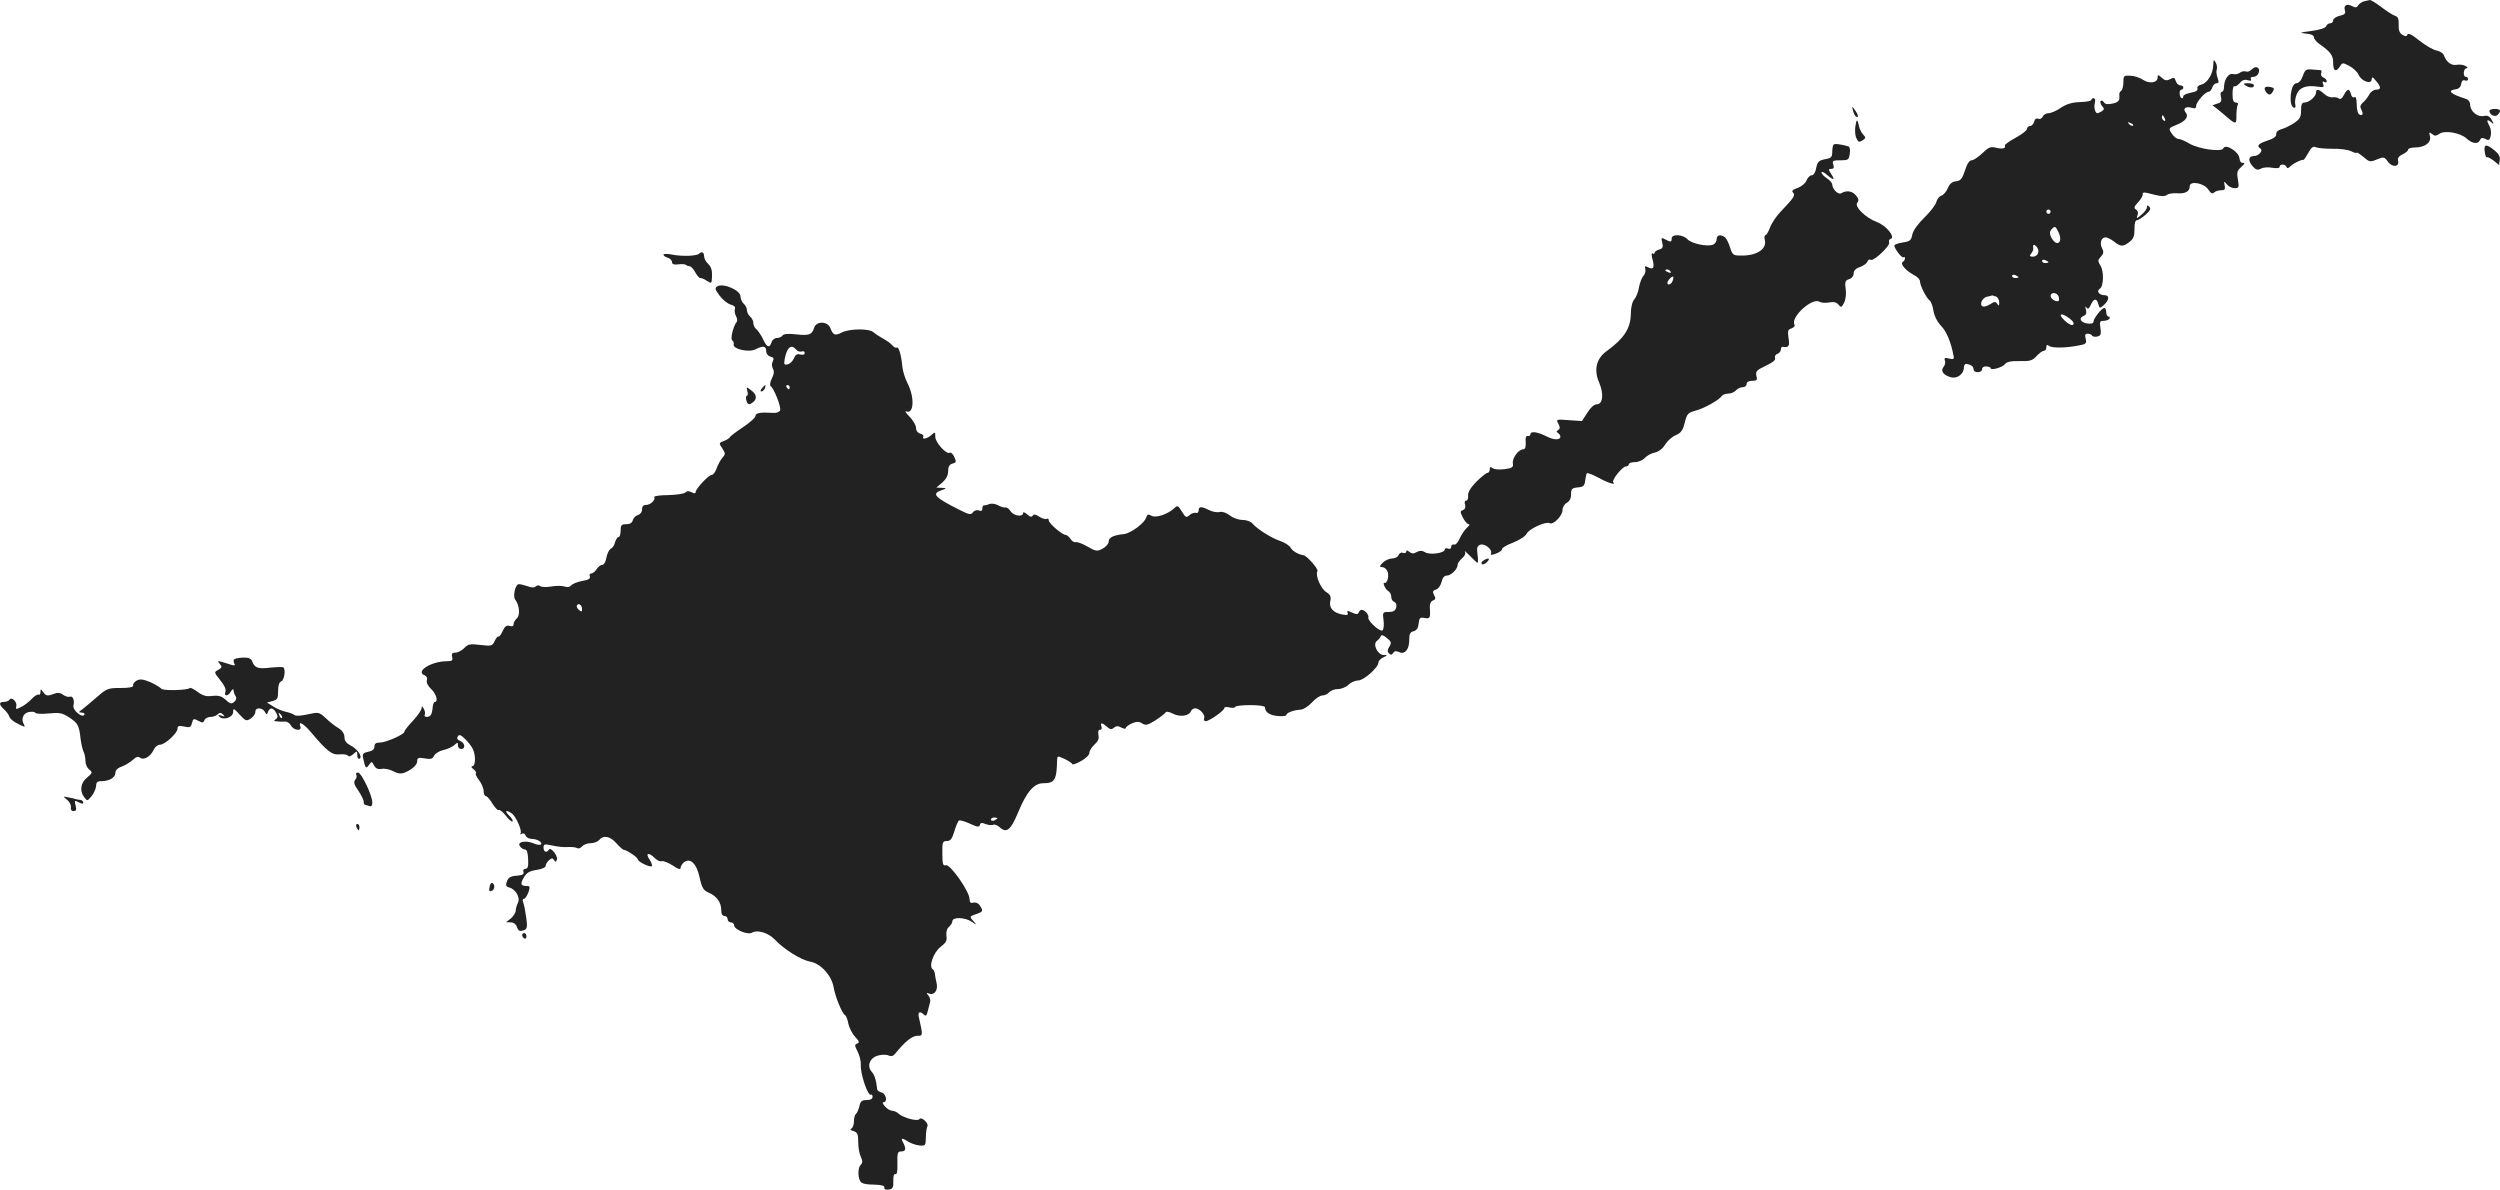 <?xml version="1.0" standalone="no"?>
<!DOCTYPE svg PUBLIC "-//W3C//DTD SVG 20010904//EN"
 "http://www.w3.org/TR/2001/REC-SVG-20010904/DTD/svg10.dtd">
<svg version="1.0" xmlns="http://www.w3.org/2000/svg"
 width="1167.846pt" height="555.766pt" viewBox="0 0 1167.846 555.766"
 preserveAspectRatio="xMidYMid meet">
<g transform="translate(-383.09,1235.886) scale(0.1,-0.1)"
fill="#222222" stroke="none">
<path d="M14875 12353 c-11 -3 -24 -12 -28 -19 -6 -11 -13 -12 -28 -4 -25 14
-42 4 -34 -20 4 -14 -1 -20 -25 -25 -16 -4 -30 -13 -30 -21 0 -8 -6 -14 -14
-14 -8 0 -16 -6 -19 -14 -3 -8 -31 -17 -69 -22 -55 -7 -58 -9 -25 -12 23 -2
37 -8 37 -17 0 -8 12 -22 26 -32 52 -36 64 -53 64 -88 0 -39 13 -45 32 -16 11
18 13 18 43 2 18 -9 38 -28 44 -42 14 -31 61 -46 61 -20 1 12 5 11 20 -8 25
-29 25 -41 0 -41 -10 0 -25 -10 -31 -22 -7 -13 -20 -30 -30 -38 -13 -12 -15
-20 -7 -34 11 -20 5 -31 -11 -21 -6 3 -11 24 -11 46 0 26 -4 38 -11 34 -6 -4
-13 2 -16 14 -7 28 -17 27 -33 -4 -8 -16 -17 -22 -24 -16 -6 5 -19 7 -30 5
-10 -1 -28 6 -39 17 -24 22 -37 24 -37 6 0 -19 -33 -47 -53 -47 -13 0 -17 -9
-17 -37 0 -32 -6 -41 -34 -60 -19 -12 -46 -25 -59 -28 -15 -4 -24 -13 -23 -23
1 -11 -13 -21 -41 -30 -43 -14 -52 -25 -33 -37 15 -9 -8 -35 -30 -35 -26 0
-29 -21 -7 -47 16 -18 24 -20 39 -12 11 6 35 8 54 4 21 -3 34 -2 34 5 0 14 27
13 32 -1 3 -8 8 -7 18 3 15 14 50 32 61 30 3 0 13 15 23 33 14 26 23 32 35 26
9 -4 43 -7 76 -7 33 1 72 -4 88 -11 15 -8 27 -11 27 -7 0 3 14 -6 31 -20 28
-24 32 -25 63 -12 32 13 35 13 52 -11 21 -28 55 -24 47 6 -3 11 4 21 21 29 14
6 26 16 26 22 0 5 15 10 33 10 45 0 77 24 69 52 -5 20 -3 21 10 11 12 -10 18
-10 33 0 24 19 99 6 128 -21 27 -25 55 -28 63 -7 5 11 11 12 25 5 15 -9 20 -6
25 14 3 13 1 33 -5 44 -16 29 -14 37 6 21 15 -13 15 -12 4 9 -10 18 -19 23
-38 19 -30 -6 -63 23 -63 53 0 11 -8 23 -17 26 -76 24 -93 40 -50 46 14 2 23
11 25 25 2 14 8 20 18 16 8 -3 14 0 14 6 0 6 -4 11 -10 11 -15 0 -12 40 3 40
7 0 5 5 -5 11 -9 5 -28 8 -42 5 -25 -4 -47 13 -59 45 -3 9 -18 19 -34 22 -16
3 -52 24 -80 46 -34 28 -53 37 -56 29 -3 -10 -9 -10 -23 -2 -14 8 -19 22 -18
47 1 28 -3 38 -17 42 -11 4 -40 22 -64 41 -25 19 -49 33 -53 33 -4 -1 -16 -4
-27 -6z"/>
<path d="M14170 12057 c0 -41 -27 -86 -55 -93 -14 -3 -22 -11 -19 -19 3 -8 -7
-15 -30 -19 -20 -4 -36 -11 -36 -16 0 -19 -16 -10 -17 10 -1 11 2 20 8 20 5 0
9 5 9 10 0 6 -6 10 -14 10 -8 0 -18 9 -21 20 -5 17 -10 18 -27 9 -15 -8 -24
-7 -39 7 -17 15 -19 15 -19 1 0 -25 -38 -31 -68 -11 -15 10 -42 19 -59 19 -31
2 -33 0 -33 -31 0 -18 -5 -36 -10 -39 -6 -4 -10 -12 -9 -18 3 -28 -3 -36 -32
-42 -22 -5 -34 -3 -40 6 -4 7 -11 10 -15 6 -4 -3 -1 -14 6 -23 12 -13 11 -17
-1 -25 -8 -5 -17 -9 -20 -9 -11 0 -18 27 -12 49 3 12 1 21 -6 21 -6 0 -11 -4
-11 -8 0 -5 -23 -9 -51 -10 -37 -1 -62 -8 -90 -26 -21 -15 -48 -26 -59 -26
-11 0 -23 -7 -27 -16 -3 -8 -12 -13 -20 -10 -9 4 -17 -1 -20 -14 -3 -11 -12
-20 -19 -20 -8 0 -14 -6 -14 -13 0 -7 -24 -26 -54 -42 -30 -16 -52 -33 -50
-36 8 -13 -12 -18 -42 -10 -24 6 -34 2 -63 -26 -19 -18 -41 -33 -50 -33 -10 0
-22 -17 -31 -48 -13 -38 -20 -48 -42 -50 -18 -2 -30 -12 -38 -32 -7 -16 -20
-32 -30 -35 -10 -3 -21 -17 -24 -31 -4 -13 -29 -46 -56 -72 -30 -29 -52 -60
-56 -79 -5 -27 -11 -32 -45 -37 -21 -3 -39 -10 -39 -14 0 -15 37 -62 43 -55 4
3 7 1 7 -5 0 -6 -5 -14 -11 -17 -13 -9 16 -42 53 -61 16 -8 28 -21 28 -30 0
-19 29 -76 45 -89 7 -5 15 -28 18 -49 4 -24 18 -51 36 -70 26 -27 46 -77 58
-140 3 -15 -1 -17 -22 -12 -19 5 -23 3 -19 -9 4 -8 1 -22 -6 -30 -16 -19 0
-40 36 -49 28 -7 59 16 59 46 0 10 5 17 10 17 23 -3 35 -12 35 -25 0 -8 9 -14
20 -14 11 0 20 6 20 14 0 9 9 14 20 13 11 -1 20 -4 20 -8 0 -12 55 3 67 19 9
11 29 15 69 14 47 -1 59 2 78 23 13 14 28 25 35 25 6 0 11 7 11 16 0 12 4 14
13 7 13 -11 79 -10 139 2 34 6 37 10 32 31 -5 18 -2 24 9 24 9 0 18 -4 21 -9
3 -5 15 -7 25 -4 16 4 18 11 14 39 -5 30 -3 34 15 34 11 0 24 5 27 10 3 6 1
10 -4 10 -6 0 -11 9 -11 20 0 11 -4 20 -9 20 -12 0 -51 -49 -51 -65 0 -7 -11
-10 -30 -7 -32 5 -40 26 -14 36 10 4 13 13 9 28 -4 15 -3 18 3 10 6 -9 11 -6
20 13 14 31 28 32 35 3 6 -21 7 -21 27 -3 25 23 26 45 1 45 -25 0 -38 20 -21
30 18 11 20 81 3 108 -13 21 -13 26 2 42 13 14 14 23 6 38 -13 25 -5 52 16 52
8 0 26 -9 40 -20 31 -24 41 -25 72 -1 18 14 23 27 23 59 -1 26 4 42 11 42 7 0
25 12 41 26 21 19 26 28 17 37 -8 8 -11 8 -11 -2 0 -8 -10 -22 -22 -32 -26
-23 -29 -24 -21 -3 3 9 0 20 -8 24 -11 7 -9 14 9 33 12 13 22 29 22 35 0 15 1
15 56 1 30 -8 48 -8 57 -1 6 6 28 9 47 8 39 -3 60 8 60 33 0 27 67 15 87 -16
11 -17 19 -21 26 -14 6 6 21 11 33 11 18 0 21 5 17 23 -4 20 -3 21 10 5 8 -10
24 -18 36 -18 21 0 22 3 16 40 -6 35 -3 43 17 60 14 13 17 19 8 18 -10 -2 -16
6 -18 23 -4 30 -66 68 -75 45 -7 -19 -118 -3 -160 23 -19 11 -41 21 -50 21 -8
0 -22 11 -31 25 -16 25 -16 25 23 41 43 17 58 39 41 59 -14 17 3 29 30 20 14
-4 20 -2 20 9 0 18 42 66 58 66 6 0 14 9 17 20 3 11 13 20 20 20 11 0 12 6 5
25 -5 14 -7 31 -4 39 3 8 1 23 -5 33 -9 16 -10 14 -11 -10z m-226 -253 c3 -8
2 -12 -4 -9 -6 3 -10 10 -10 16 0 14 7 11 14 -7z m-149 -32 c-3 -3 -11 0 -18
7 -9 10 -8 11 6 5 10 -3 15 -9 12 -12z m-385 -402 c0 -5 -4 -10 -10 -10 -5 0
-10 5 -10 10 0 6 5 10 10 10 6 0 10 -4 10 -10z m37 -96 c23 -49 -9 -72 -34
-24 -8 17 -8 26 0 36 17 19 20 17 34 -12z m-95 -96 c-2 -10 -13 -18 -24 -18
-16 0 -18 3 -9 14 6 8 11 18 10 22 -3 20 2 24 14 12 8 -7 12 -20 9 -30z m48
-44 c0 -2 -7 -4 -15 -4 -8 0 -15 4 -15 10 0 5 7 7 15 4 8 -4 15 -8 15 -10z
m-140 -70 c0 -2 -7 -4 -15 -4 -8 0 -15 4 -15 10 0 5 7 7 15 4 8 -4 15 -8 15
-10z m187 -89 c3 -9 3 -18 1 -21 -9 -9 -38 8 -38 22 0 19 29 18 37 -1z m-293
-1 c9 -3 16 -16 16 -28 0 -16 -2 -18 -9 -7 -8 12 -13 12 -33 -1 -12 -8 -28
-13 -34 -11 -19 6 -4 42 20 46 11 2 22 5 23 6 1 0 8 -2 17 -5z m346 -104 c16
-12 21 -22 15 -28 -6 -5 -22 3 -40 20 -34 32 -15 39 25 8z"/>
<path d="M14349 12034 c-7 -8 -19 -12 -27 -9 -8 3 -21 0 -28 -6 -8 -6 -22 -9
-33 -6 -20 5 -41 -27 -41 -63 0 -11 -5 -20 -10 -20 -6 0 -8 -10 -4 -24 4 -19
1 -26 -17 -31 l-23 -8 25 -19 c13 -11 33 -27 44 -37 40 -34 44 -33 43 8 0 21
3 44 6 50 4 6 0 11 -8 11 -12 0 -16 10 -16 41 0 22 4 38 8 35 5 -3 16 4 26 15
11 14 23 18 38 13 14 -4 18 -2 14 5 -4 7 1 11 12 11 23 0 36 36 17 44 -8 3
-19 -2 -26 -10z"/>
<path d="M14588 12004 c-7 -21 -19 -34 -30 -34 -27 0 -38 -104 -12 -114 7 -3
10 3 7 15 -3 10 0 32 7 48 13 32 45 43 98 35 27 -4 31 -3 25 12 -4 12 -3 15 5
10 7 -4 12 -2 12 4 0 6 -7 13 -16 17 -8 3 -13 12 -10 19 3 8 2 14 -2 15 -4 0
-22 2 -39 3 -29 3 -34 0 -45 -30z"/>
<path d="M14320 11960 c20 -13 40 -13 40 0 0 6 -12 10 -27 10 -22 0 -25 -2
-13 -10z"/>
<path d="M14410 11945 c0 -7 6 -17 13 -23 9 -8 16 -6 24 7 10 16 8 20 -13 24
-15 2 -24 0 -24 -8z"/>
<path d="M12487 11842 c3 -12 9 -25 14 -28 14 -8 11 10 -6 32 -13 18 -14 18
-8 -4z"/>
<path d="M15460 11841 c0 -18 26 -31 38 -19 19 19 14 28 -13 28 -14 0 -25 -4
-25 -9z"/>
<path d="M12498 11768 c-3 -18 -1 -43 5 -55 8 -18 13 -20 28 -10 16 10 17 13
3 28 -8 9 -17 26 -19 39 -7 35 -12 34 -17 -2z"/>
<path d="M12396 11683 c-3 -3 -6 -19 -6 -34 0 -24 -5 -29 -34 -34 -29 -6 -35
-12 -41 -41 -3 -20 -12 -34 -21 -34 -8 0 -19 -11 -24 -24 -5 -13 -23 -28 -41
-35 -24 -8 -30 -14 -22 -22 12 -12 4 -24 -59 -90 -20 -21 -42 -54 -49 -74 -7
-19 -17 -35 -21 -35 -5 0 -6 -10 -3 -22 11 -42 -37 -74 -110 -73 -38 0 -41 2
-53 40 -7 22 -18 43 -25 47 -21 13 -37 9 -37 -11 0 -10 -8 -22 -17 -25 -27
-11 -101 5 -119 25 -21 23 -74 26 -74 4 0 -18 -5 -18 -31 -4 -18 9 -19 8 -13
-16 5 -21 2 -27 -15 -32 -11 -3 -21 -10 -21 -15 0 -5 -4 -7 -9 -3 -6 3 -6 -7
-1 -26 11 -39 5 -52 -20 -39 -15 8 -17 6 -13 -9 2 -10 -2 -24 -10 -32 -7 -8
-16 -32 -20 -53 -3 -21 -13 -46 -22 -56 -9 -10 -16 -37 -16 -71 -2 -66 -33
-112 -111 -169 -50 -35 -63 -88 -37 -148 23 -54 18 -102 -12 -102 -11 0 -29
-16 -43 -39 l-25 -39 -61 4 c-60 5 -61 4 -49 -17 8 -16 8 -23 -1 -29 -9 -5 -9
-9 -1 -14 6 -4 11 -11 11 -16 0 -18 -30 -18 -66 1 -42 21 -74 25 -74 9 0 -6
-6 -9 -12 -8 -9 2 -12 -8 -10 -29 1 -22 -2 -33 -11 -33 -22 0 -52 -40 -49 -65
3 -19 -2 -23 -40 -28 -24 -3 -48 -1 -55 5 -10 8 -13 6 -13 -6 0 -9 -5 -16 -10
-16 -6 0 -30 -19 -53 -42 -28 -29 -40 -50 -38 -65 1 -13 -3 -23 -9 -23 -7 0
-9 -8 -5 -19 3 -12 0 -21 -10 -25 -14 -5 -14 -8 0 -36 8 -16 21 -30 27 -30 6
0 2 -8 -9 -17 -11 -10 -26 -33 -34 -51 -8 -18 -19 -30 -26 -27 -7 2 -13 -2
-13 -10 0 -9 -6 -12 -15 -9 -8 4 -15 1 -15 -4 0 -17 -70 -27 -92 -13 -13 8
-24 9 -39 1 -15 -9 -24 -8 -35 1 -9 8 -14 8 -14 1 0 -6 -7 -9 -15 -6 -8 4 -17
-1 -21 -10 -3 -9 -17 -16 -30 -16 -13 0 -33 -9 -44 -20 -14 -14 -16 -20 -6
-20 23 0 37 -26 30 -54 -3 -14 -10 -23 -15 -20 -5 3 -6 -3 -2 -13 4 -10 12
-22 20 -26 7 -4 13 -16 13 -26 0 -11 6 -21 14 -24 9 -4 12 -14 9 -26 -4 -15
-13 -21 -35 -21 -28 0 -29 -1 -24 -40 3 -22 0 -42 -5 -46 -13 -8 -71 46 -66
60 4 12 -17 36 -31 36 -6 0 -12 -6 -14 -12 -4 -10 -10 -10 -31 -1 -21 10 -25
10 -21 -1 4 -10 -2 -12 -23 -8 -43 7 -65 31 -58 62 5 21 1 31 -19 43 -26 17
-52 79 -41 98 6 9 -49 72 -65 74 -25 4 -52 20 -60 35 -5 10 -27 24 -47 31 -41
13 -111 57 -132 83 -8 9 -28 16 -46 16 -18 0 -44 9 -59 21 -17 13 -35 19 -48
16 -12 -3 -34 1 -49 9 -36 18 -49 18 -49 -2 0 -9 -6 -14 -12 -11 -7 2 -21 -2
-30 -10 -15 -14 -19 -12 -36 16 -17 28 -21 30 -33 18 -30 -29 -86 -49 -108
-38 -16 9 -21 8 -26 -8 -8 -26 -71 -73 -103 -77 -50 -5 -72 -16 -72 -35 0 -10
-13 -25 -28 -33 -26 -14 -32 -13 -72 10 -24 14 -49 23 -55 20 -6 -2 -17 5 -23
15 -7 10 -17 19 -23 19 -16 0 -79 54 -79 68 0 7 -4 10 -10 7 -5 -3 -20 1 -34
10 -17 11 -26 13 -31 5 -5 -8 -13 -6 -26 6 -11 10 -19 12 -19 6 0 -20 -44 -13
-58 8 -7 12 -18 20 -25 18 -7 -1 -22 4 -35 11 -13 7 -31 9 -40 5 -9 -4 -20 -6
-24 -6 -5 1 -8 -5 -8 -14 0 -11 -5 -14 -16 -10 -9 4 -22 0 -28 -8 -9 -13 -18
-12 -61 10 -118 59 -133 76 -88 92 28 10 28 10 3 12 l-25 1 28 24 c18 16 27
34 27 53 0 21 6 31 20 35 18 5 19 8 9 31 -7 14 -16 23 -21 20 -16 -10 -68 48
-68 74 0 24 -1 24 -18 9 -19 -18 -47 -23 -38 -8 3 5 -3 11 -14 14 -12 3 -20
14 -20 27 0 12 -14 35 -30 52 -17 17 -24 28 -16 25 37 -15 40 68 5 134 -10 20
-21 54 -23 75 -5 55 -17 95 -26 89 -4 -3 -14 2 -21 11 -7 8 -26 22 -43 31 -16
9 -36 22 -44 29 -18 19 -112 18 -148 0 -32 -17 -42 -13 -54 20 -13 33 -65 34
-76 2 -10 -33 -23 -38 -85 -31 -37 4 -59 2 -63 -6 -4 -6 -16 -11 -26 -11 -10
0 -22 -9 -25 -20 -9 -29 -22 -25 -40 15 -9 19 -23 39 -31 46 -8 6 -14 19 -14
29 0 10 -7 23 -15 30 -8 7 -15 20 -15 30 0 10 -7 23 -15 30 -8 7 -15 22 -15
34 0 29 -81 64 -109 47 -12 -8 -10 -15 12 -44 14 -19 37 -37 51 -41 16 -4 23
-11 20 -20 -3 -8 -1 -23 5 -34 6 -11 7 -22 4 -26 -15 -15 -32 -81 -22 -87 6
-3 9 -12 7 -19 -5 -22 71 -39 102 -23 36 18 50 16 50 -8 0 -12 8 -23 20 -26
15 -4 17 -9 11 -22 -6 -10 -5 -23 0 -34 7 -12 6 -26 -5 -47 -8 -16 -10 -32 -5
-35 15 -10 50 -98 44 -113 -3 -8 -17 -13 -32 -12 -58 4 -83 0 -83 -14 0 -8
-26 -31 -57 -52 -32 -21 -60 -42 -62 -47 -2 -4 -14 -13 -28 -18 -24 -9 -25
-10 -8 -35 15 -23 15 -27 1 -43 -9 -10 -21 -32 -27 -49 -6 -18 -17 -32 -24
-32 -14 0 -75 -65 -75 -81 0 -6 -6 -6 -18 0 -13 7 -22 7 -30 -1 -6 -6 -42 -11
-80 -12 -39 0 -68 -5 -65 -9 8 -13 -18 -37 -38 -37 -13 0 -19 -7 -19 -21 0
-12 -8 -23 -19 -26 -11 -3 -21 -13 -24 -24 -3 -13 -14 -19 -31 -19 -22 0 -26
-4 -26 -30 0 -16 -4 -30 -10 -30 -5 0 -12 -11 -16 -24 -3 -14 -12 -27 -19 -30
-8 -3 -17 -21 -21 -40 -3 -21 -12 -36 -20 -36 -8 0 -19 -9 -26 -20 -7 -11 -18
-20 -25 -20 -7 0 -10 -6 -7 -14 4 -10 -6 -16 -35 -21 -22 -4 -45 -13 -51 -20
-8 -9 -19 -11 -32 -6 -12 4 -40 4 -62 0 -23 -4 -46 -3 -52 2 -6 5 -15 4 -21
-2 -6 -6 -19 -6 -37 1 -15 5 -33 10 -41 10 -17 0 -30 -57 -17 -73 19 -24 24
-73 7 -87 -8 -7 -15 -19 -15 -27 0 -10 -6 -12 -19 -8 -14 4 -22 -2 -32 -24 -7
-16 -16 -28 -20 -26 -3 3 -11 -7 -17 -20 -11 -24 -15 -25 -67 -19 -49 6 -58 4
-76 -15 -11 -11 -29 -21 -41 -21 -15 0 -19 -5 -15 -20 4 -17 0 -20 -26 -20
-74 -1 -148 -49 -102 -66 9 -4 13 -13 10 -23 -3 -11 5 -27 20 -41 24 -22 34
-60 17 -60 -4 0 -9 -12 -10 -26 -3 -33 -10 -44 -28 -44 -8 0 -12 4 -9 10 3 5
1 18 -4 27 -8 14 -10 15 -11 3 0 -8 -18 -34 -40 -58 -22 -23 -40 -46 -40 -51
0 -13 -86 -51 -115 -51 -18 0 -25 -5 -25 -19 0 -12 -9 -20 -29 -24 -24 -5 -28
-10 -24 -29 11 -50 13 -52 27 -33 13 18 14 18 24 -2 8 -14 18 -19 35 -16 14 3
38 -2 55 -11 23 -12 37 -13 54 -6 36 15 58 36 58 55 0 14 6 16 34 11 28 -5 37
-3 45 13 6 11 25 22 43 26 18 4 41 14 51 23 15 14 17 14 17 -1 0 -10 7 -17 15
-17 22 0 18 29 -5 38 -13 5 -16 12 -11 20 6 11 14 9 33 -10 14 -13 30 -33 36
-45 16 -29 15 -83 0 -83 -8 -1 -6 -6 4 -14 10 -7 15 -16 12 -19 -4 -3 3 -18
15 -33 11 -15 21 -37 21 -50 0 -13 5 -24 10 -24 6 0 20 -16 31 -35 12 -19 25
-33 29 -30 5 3 20 -9 34 -27 14 -18 28 -30 31 -26 4 3 -4 15 -16 27 -24 23
-14 29 14 9 20 -16 49 -83 39 -93 -4 -5 -1 -5 6 -1 7 4 15 1 18 -8 3 -9 16
-16 28 -16 26 0 53 -16 44 -26 -4 -4 -21 -1 -37 6 -38 15 -78 5 -60 -16 6 -8
17 -14 24 -14 7 0 12 -17 13 -45 2 -34 -2 -45 -13 -45 -8 0 -12 -6 -9 -14 4
-11 -4 -16 -32 -18 -28 -2 -39 -9 -45 -26 -7 -19 -5 -25 11 -29 30 -8 53 -49
40 -72 -5 -11 -10 -27 -10 -36 0 -9 -10 -25 -22 -36 l-23 -18 22 -1 c13 0 24
-8 28 -20 7 -21 14 -24 37 -15 11 5 13 17 7 58 -4 29 -10 60 -14 70 -4 9 -3
17 3 17 6 0 15 14 21 30 9 26 8 30 -8 30 -28 0 -31 9 -13 40 13 22 26 30 59
35 26 4 43 12 43 19 0 8 7 19 16 27 12 10 17 10 23 0 7 -10 9 -10 13 1 7 17
-28 62 -37 48 -10 -17 -25 -11 -25 9 0 17 4 18 41 10 22 -5 55 -9 73 -7 17 1
37 -1 43 -5 6 -4 16 0 23 8 7 8 25 15 40 15 15 0 33 7 40 15 20 24 51 18 81
-16 15 -17 30 -30 33 -30 12 1 66 -35 66 -44 0 -12 59 -40 66 -32 3 3 -2 17
-11 31 -21 31 -4 35 25 6 11 -11 26 -17 33 -14 7 2 30 -7 50 -20 25 -17 37
-21 37 -12 0 7 7 19 15 26 29 24 60 -4 74 -70 11 -50 18 -60 42 -71 37 -15 59
-45 59 -81 0 -18 5 -28 15 -28 8 0 15 -7 15 -15 0 -8 7 -15 15 -15 8 0 15 -6
15 -13 0 -20 63 -47 84 -35 26 15 77 -1 107 -33 42 -45 123 -95 163 -102 50
-8 102 -65 111 -120 8 -45 39 -122 54 -131 5 -3 12 -21 15 -40 4 -18 18 -46
31 -60 20 -21 22 -28 10 -32 -13 -5 -12 -10 2 -37 9 -18 16 -45 15 -61 -3 -42
33 -150 48 -141 4 2 7 -2 7 -10 0 -10 -10 -15 -28 -15 -22 0 -29 -6 -34 -30
-4 -16 -11 -32 -16 -35 -5 -4 -9 -19 -9 -35 0 -15 -6 -31 -12 -33 -8 -4 -4 -8
10 -12 18 -6 22 -14 22 -51 0 -24 5 -55 12 -69 9 -19 9 -28 0 -37 -14 -14 -15
-57 -2 -78 6 -10 26 -15 62 -15 38 -1 52 -5 50 -14 -1 -8 6 -11 20 -9 19 2 23
9 22 40 -1 23 3 35 10 32 7 -3 10 14 9 51 -1 48 1 55 18 55 21 0 24 12 9 41
-13 23 -7 24 23 5 12 -8 36 -16 52 -18 29 -3 30 -1 31 38 0 22 4 45 7 51 4 6
-2 18 -12 27 -11 10 -21 13 -25 7 -8 -12 -74 5 -97 25 -8 8 -22 14 -31 14 -8
0 -23 9 -33 20 -10 11 -13 20 -7 20 20 0 13 38 -8 45 -11 3 -20 9 -21 13 -5
45 -13 70 -26 84 -24 27 -9 66 30 76 18 5 39 5 49 0 12 -5 21 -3 30 8 46 57
80 84 103 84 28 0 28 0 8 88 -6 24 6 29 24 11 9 -9 13 -5 18 17 4 16 9 35 11
43 2 7 -1 21 -8 29 -11 13 -10 15 4 9 24 -9 42 18 34 50 -4 16 -7 35 -8 43 -1
8 -5 18 -10 21 -20 13 4 79 36 104 26 20 32 30 28 53 -2 18 2 33 12 41 9 8 16
20 16 27 0 20 60 18 90 -3 25 -17 25 -17 7 4 -18 20 -17 21 12 31 35 12 36 15
19 41 -7 11 -19 16 -30 13 -13 -3 -18 1 -18 17 0 35 -90 163 -110 158 -14 -4
-17 4 -17 54 -1 54 1 59 21 59 17 0 24 10 35 45 7 25 17 48 22 51 5 2 28 -4
51 -15 35 -16 44 -17 46 -6 3 11 9 12 28 4 14 -5 30 -6 35 -3 6 3 19 -2 29
-11 33 -30 52 -15 87 69 39 95 74 136 117 136 54 0 63 15 65 107 1 22 1 22 36
6 19 -9 35 -20 35 -24 0 -4 18 2 40 14 23 13 40 29 40 40 0 9 11 26 24 38 16
14 22 27 18 45 -3 15 0 24 8 24 7 0 10 7 6 15 -7 20 3 19 26 -1 14 -13 21 -14
32 -5 11 9 20 10 35 1 12 -6 21 -7 21 -2 0 5 13 15 29 22 22 9 33 9 48 -1 16
-10 26 -7 60 14 23 15 44 31 48 37 4 6 16 5 35 -5 33 -17 75 -11 84 11 3 8 12
14 20 14 21 0 48 -30 42 -46 -3 -8 0 -14 7 -14 17 0 87 49 87 61 0 5 11 7 25
3 14 -3 25 -2 25 2 0 5 32 9 70 9 40 0 70 -4 70 -10 1 -23 20 -37 59 -41 22
-2 41 0 41 5 0 10 34 23 68 25 12 1 36 16 52 34 16 18 38 32 48 32 11 0 25 7
32 15 7 8 25 15 41 15 16 0 38 9 49 20 11 11 31 20 45 20 27 0 95 61 95 84 0
7 10 18 23 24 21 10 21 11 1 11 -28 1 -52 51 -31 66 7 5 16 15 18 22 3 8 12 5
28 -8 22 -18 23 -23 12 -41 -9 -15 -10 -23 -1 -32 8 -8 13 -7 19 3 6 9 14 10
27 4 27 -14 49 13 48 57 0 27 4 36 20 40 15 4 22 15 24 36 3 27 6 30 28 26 25
-5 28 0 24 49 -1 16 5 29 15 33 12 4 14 10 5 25 -8 16 -6 21 9 26 11 3 22 19
26 35 4 20 13 30 24 30 20 0 51 30 51 50 0 7 9 21 21 31 13 11 18 23 13 31 -4
7 6 -2 23 -19 17 -18 33 -33 36 -33 3 0 3 17 0 39 -4 30 -2 39 12 45 21 8 58
-21 51 -40 -3 -9 2 -9 24 -1 16 6 28 15 27 20 -1 6 22 20 52 31 30 12 58 30
63 41 10 23 92 60 108 50 17 -10 60 35 60 61 0 13 9 28 20 34 13 7 20 21 20
40 0 25 4 29 31 32 27 2 32 8 35 32 2 15 5 31 8 34 3 3 28 -7 55 -21 44 -25
84 -36 68 -21 -9 9 43 74 59 74 8 0 14 5 14 10 0 6 13 10 28 10 16 0 37 9 46
19 10 11 31 23 48 26 18 4 37 19 48 38 10 16 32 36 49 43 24 10 33 22 42 58
10 42 15 47 52 57 41 11 110 50 122 69 3 5 17 10 29 10 13 0 29 7 36 15 7 8
21 15 31 15 11 0 19 7 19 15 0 9 10 15 26 15 22 0 25 3 20 23 -5 21 1 27 43
47 32 15 48 27 44 36 -3 8 2 17 11 20 9 3 16 12 16 20 0 8 3 13 8 13 29 -5 34
2 28 40 -5 34 -3 41 14 46 11 4 17 11 14 17 -21 33 82 129 117 107 8 -5 28 -6
45 -3 21 4 34 1 43 -10 12 -15 15 -14 26 8 8 15 11 41 8 64 -5 34 -2 41 16 47
12 3 21 15 21 26 0 13 10 24 29 30 16 6 32 17 35 25 3 9 10 13 16 9 13 -8 92
66 86 81 -3 7 0 15 7 17 23 8 -19 61 -63 78 -54 20 -108 73 -93 91 8 10 7 19
-6 34 -17 21 -45 25 -69 10 -14 -8 -41 19 -42 41 0 7 -11 20 -25 29 -14 9 -25
21 -25 27 0 5 8 3 18 -5 37 -32 48 -34 29 -5 -15 24 -16 27 -2 27 12 0 15 6
10 20 -6 18 -2 20 33 20 37 0 40 2 44 31 3 17 0 32 -6 34 -35 10 -64 14 -70 8z
m-761 -593 c3 -6 -1 -7 -9 -4 -18 7 -21 14 -7 14 6 0 13 -4 16 -10z m9 -44
c-6 -16 -24 -23 -24 -8 0 10 22 33 27 28 2 -2 1 -11 -3 -20z m-4094 -320 c6
-8 18 -12 26 -9 8 3 14 0 14 -7 0 -8 -8 -10 -21 -7 -15 4 -22 -1 -29 -17 -5
-13 -18 -26 -29 -29 -18 -4 -19 -1 -14 27 10 52 30 69 53 42z m-30 -176 c0 -5
-2 -10 -4 -10 -3 0 -8 5 -11 10 -3 6 -1 10 4 10 6 0 11 -4 11 -10z m-970
-1037 c0 -13 -3 -13 -15 -3 -8 7 -12 16 -9 21 8 13 24 1 24 -18z m1940 -977
c0 -2 -7 -6 -15 -10 -8 -3 -15 -1 -15 4 0 6 7 10 15 10 8 0 15 -2 15 -4z"/>
<path d="M15438 11650 c2 -17 7 -29 10 -26 2 3 16 -4 31 -15 l26 -21 3 23 c3
16 -5 30 -25 46 -38 31 -50 29 -45 -7z"/>
<path d="M6930 11169 c0 -4 9 -11 20 -14 11 -3 20 -13 20 -20 0 -10 9 -14 30
-11 16 2 32 1 36 -3 3 -3 11 -6 17 -6 5 0 18 -13 26 -29 9 -16 20 -28 24 -26
5 1 18 -5 30 -13 22 -14 23 -14 24 23 1 26 -4 43 -18 56 -10 9 -19 25 -19 36
0 18 -11 24 -23 12 -11 -11 -76 -14 -123 -5 -24 5 -44 5 -44 0z"/>
<path d="M7390 10545 c-7 -9 -8 -15 -2 -15 5 0 12 7 16 15 3 8 4 15 2 15 -2 0
-9 -7 -16 -15z"/>
<path d="M7322 10532 c4 -12 2 -22 -2 -22 -4 0 -6 -9 -3 -20 6 -21 12 -24 29
-12 22 15 21 37 -4 56 -25 19 -25 19 -20 -2z"/>
<path d="M10760 9740 c-8 -5 -11 -12 -7 -16 4 -4 15 0 24 9 18 18 8 23 -17 7z"/>
<path d="M4924 9278 c-3 -4 -2 -13 2 -20 5 -8 1 -9 -14 -5 -70 22 -68 22 -54
4 11 -13 10 -17 -7 -27 -21 -11 -21 -11 9 -49 20 -24 28 -44 24 -54 -8 -22 12
-22 25 1 6 9 11 14 12 10 1 -5 2 -11 3 -15 1 -5 5 -13 9 -19 4 -7 0 -17 -8
-24 -13 -11 -20 -9 -40 10 -19 17 -32 21 -62 18 -29 -4 -45 1 -69 19 -17 12
-33 21 -36 18 -10 -11 -128 -14 -134 -3 -4 5 -26 19 -50 30 -34 14 -48 16 -64
8 -11 -6 -19 -16 -17 -23 1 -8 -16 -12 -59 -12 -58 0 -64 -2 -110 -42 -27 -24
-58 -49 -69 -58 -18 -13 -19 -14 -2 -15 10 0 15 -5 12 -10 -10 -17 -56 22 -51
43 6 26 -3 47 -18 41 -6 -2 -20 2 -30 9 -15 11 -26 12 -48 3 -25 -9 -32 -8
-44 8 -13 18 -14 18 -14 2 0 -9 -4 -15 -9 -12 -4 3 -19 -6 -32 -20 -12 -13
-35 -31 -50 -38 -24 -12 -26 -11 -22 4 5 20 -22 46 -32 30 -3 -5 -15 -10 -26
-10 -24 0 -24 -12 1 -35 11 -10 22 -25 25 -35 3 -9 21 -24 41 -33 32 -16 34
-16 26 -1 -14 25 -3 51 24 57 14 2 27 1 30 -4 3 -5 31 -6 62 -3 49 5 62 3 94
-17 43 -28 48 -38 55 -99 3 -25 9 -52 14 -62 5 -9 9 -29 9 -44 0 -15 8 -33 18
-40 16 -13 15 -16 -10 -37 -31 -25 -36 -62 -14 -92 14 -19 15 -19 35 5 11 14
20 35 21 48 0 17 6 22 26 22 36 0 64 17 64 39 0 12 11 23 30 29 16 6 39 20 51
31 16 15 26 18 35 10 16 -13 49 6 63 38 6 13 19 23 29 23 23 0 82 54 82 75 0
13 6 15 31 10 25 -6 31 -4 36 14 6 24 8 25 34 11 15 -9 21 -7 25 5 3 8 16 15
28 15 12 0 27 5 34 12 9 9 15 9 25 -1 10 -10 8 -11 -8 -5 -15 5 -17 4 -9 -5
18 -19 64 -3 64 22 0 19 3 18 30 -12 29 -31 32 -32 53 -18 12 8 21 22 21 31
-2 21 32 21 44 0 8 -15 10 -15 15 0 9 22 24 20 38 -5 9 -17 8 -23 -2 -30 -11
-7 -9 -9 6 -10 11 -1 28 -2 37 -1 10 1 22 -7 28 -18 13 -24 52 -28 44 -5 -11
29 14 15 50 -27 75 -89 97 -106 132 -103 19 2 37 -1 40 -6 4 -6 14 -3 25 7 18
16 19 16 19 -5 0 -13 4 -19 11 -16 15 10 -12 47 -45 63 -17 9 -26 21 -26 37 0
16 -10 31 -27 42 -16 9 -43 30 -60 47 -32 29 -34 29 -84 18 -31 -7 -56 -9 -63
-3 -6 5 -25 12 -41 15 -17 4 -43 15 -58 25 l-29 18 26 7 c23 6 26 12 26 47 0
26 5 42 15 45 14 6 21 54 10 65 -2 3 -30 2 -62 -1 -59 -7 -73 -1 -85 32 -5 11
-18 16 -43 15 -20 -1 -39 -5 -41 -9z m224 -273 c-3 -3 -9 2 -12 12 -6 14 -5
15 5 6 7 -7 10 -15 7 -18z"/>
<path d="M5495 8740 c4 -6 2 -17 -5 -24 -8 -11 -5 -23 15 -51 14 -21 25 -44
25 -51 0 -8 2 -14 4 -14 2 0 11 -3 20 -6 12 -4 16 0 16 16 0 34 -51 140 -67
140 -8 0 -11 -5 -8 -10z"/>
<path d="M4145 8622 c11 -9 19 -25 17 -34 -2 -11 3 -18 12 -18 13 0 15 6 10
26 -6 24 -5 25 15 15 14 -8 21 -8 21 -1 0 5 -6 11 -12 12 -14 1 -30 5 -38 8
-3 1 -14 3 -25 5 -20 4 -20 4 0 -13z"/>
<path d="M5496 8495 c4 -8 8 -15 10 -15 2 0 4 7 4 15 0 8 -4 15 -10 15 -5 0
-7 -7 -4 -15z"/>
<path d="M6118 8216 c-4 -17 -1 -23 9 -19 15 6 18 29 4 37 -5 3 -11 -5 -13
-18z"/>
<path d="M6270 7991 c0 -6 5 -13 10 -16 6 -3 10 1 10 9 0 9 -4 16 -10 16 -5 0
-10 -4 -10 -9z"/>
</g>
</svg>
